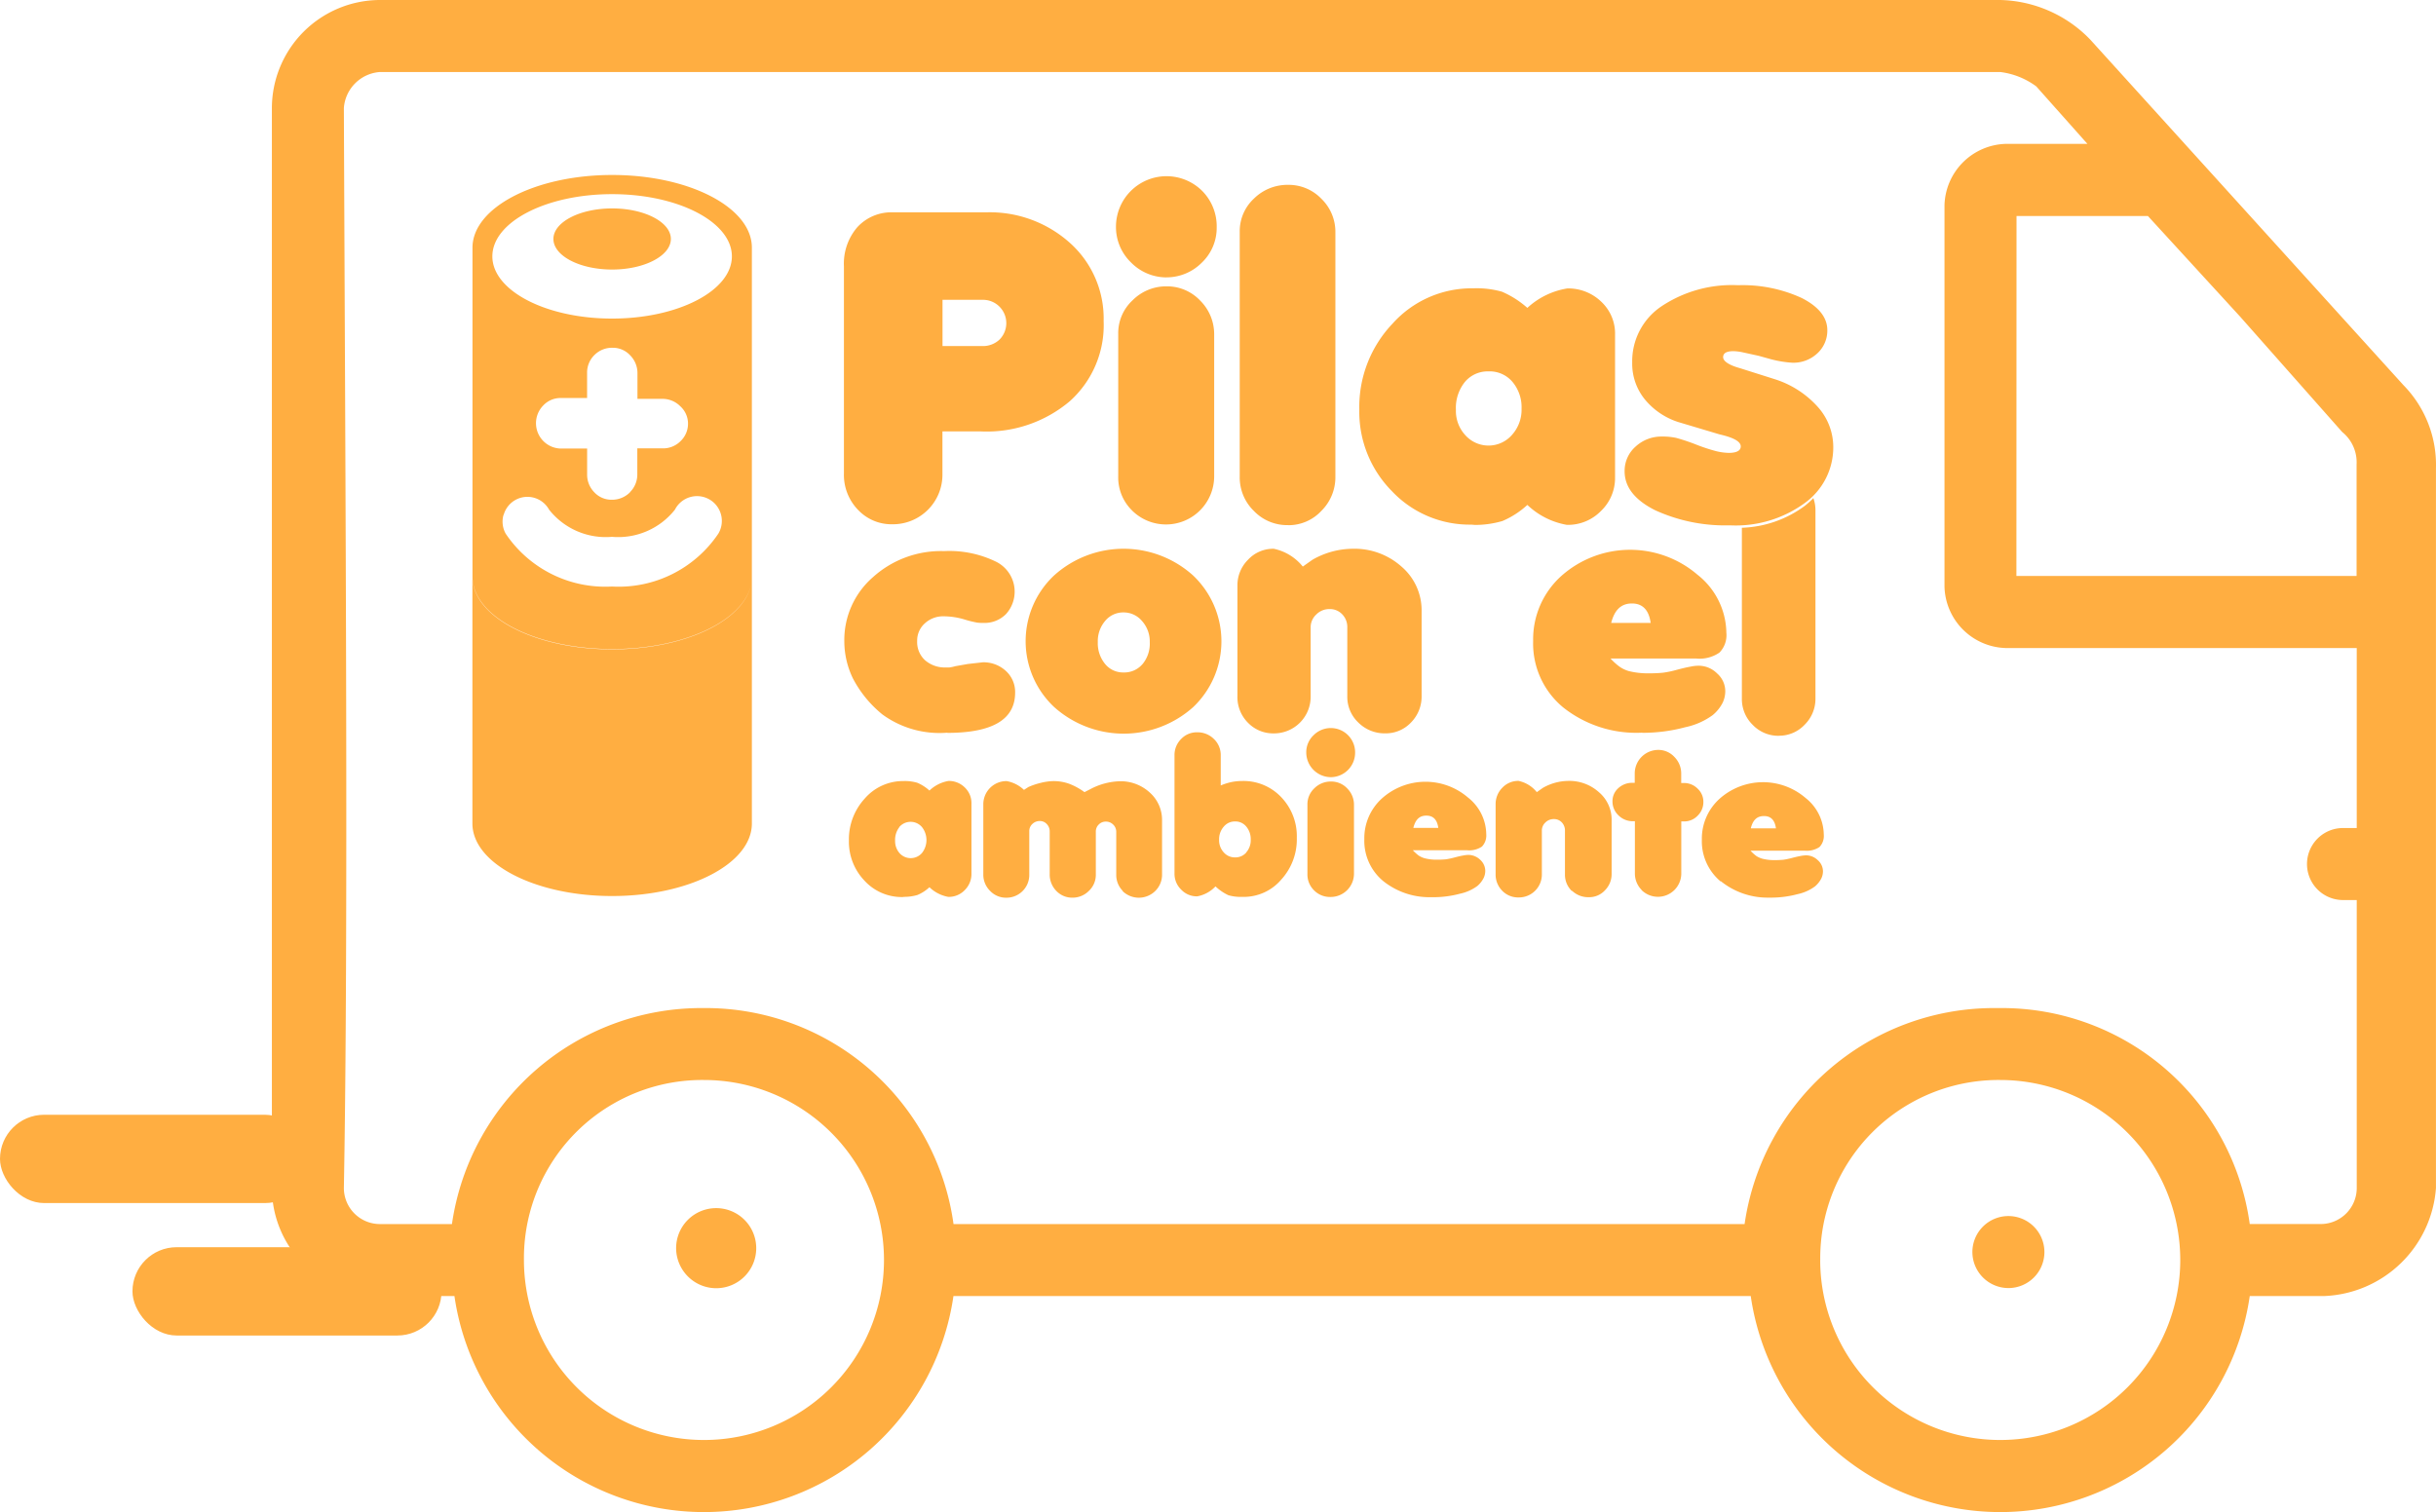 <svg xmlns="http://www.w3.org/2000/svg" viewBox="-13512.555 -4198.252 62.637 38.887"><defs><style>.a{fill:#ffae41;}</style></defs><g transform="translate(-14724.555 -4830)"><path class="a" d="M38.025,33.331h-20.5a6.482,6.482,0,0,1-12.831,0H2.777A2.786,2.786,0,0,1,0,30.553V2.777A2.786,2.786,0,0,1,2.777,0H44.441a3.317,3.317,0,0,1,2.315,1.019l8.055,8.888a2.93,2.93,0,0,1,.834,2.129V30.553a3,3,0,0,1-2.87,2.778H50.857a6.482,6.482,0,0,1-12.831,0Zm1.787-.926a4.629,4.629,0,1,0,4.629-4.63A4.583,4.583,0,0,0,39.813,32.406Zm-33.331,0a4.629,4.629,0,1,0,4.63-4.63A4.584,4.584,0,0,0,6.481,32.406Zm44.376-.926h1.825a.927.927,0,0,0,.926-.926V23.147h-.353a.926.926,0,0,1,0-1.852h.353V16.666H44.583a1.623,1.623,0,0,1-1.575-1.575V5.277A1.623,1.623,0,0,1,44.583,3.7h2.1L45.368,2.222a1.959,1.959,0,0,0-.927-.37H2.777a1,1,0,0,0-.926.926c.04,10.192.118,21.295,0,27.776a.928.928,0,0,0,.926.926H4.63a6.478,6.478,0,0,1,6.388-5.555h.093a6.435,6.435,0,0,1,6.416,5.555H37.868a6.478,6.478,0,0,1,6.388-5.555l.1,0,.089,0A6.434,6.434,0,0,1,50.857,31.48Zm-6-16.666h8.747v-2.87a1,1,0,0,0-.37-.833L50.614,8.148,48.238,5.555H44.86ZM43.725,32.2a.926.926,0,1,1,.926.926A.929.929,0,0,1,43.725,32.2Zm-33.331-.1a1.03,1.03,0,1,1,1.031,1.03A1.034,1.034,0,0,1,10.394,32.092Zm11.49-9.183v0a.581.581,0,0,1-.173-.425v-1.1a.254.254,0,0,0-.078-.185.259.259,0,0,0-.189-.077.247.247,0,0,0-.183.075.25.25,0,0,0-.075.187v1.1a.565.565,0,0,1-.18.421.587.587,0,0,1-.423.173.559.559,0,0,1-.411-.172A.6.6,0,0,1,20,22.481v-1.1a.267.267,0,0,0-.076-.189.234.234,0,0,0-.176-.077.268.268,0,0,0-.192.074.244.244,0,0,0-.081.188v1.115a.586.586,0,0,1-.592.595.561.561,0,0,1-.416-.176.582.582,0,0,1-.174-.427V20.688a.595.595,0,0,1,.6-.6.861.861,0,0,1,.445.226l.115-.074a1.782,1.782,0,0,1,.315-.106,1.458,1.458,0,0,1,.326-.046,1.209,1.209,0,0,1,.4.066,1.664,1.664,0,0,1,.4.218l.156-.08a1.714,1.714,0,0,1,.748-.2,1.105,1.105,0,0,1,.775.29.94.94,0,0,1,.316.717v1.387a.586.586,0,0,1-.174.427.6.6,0,0,1-.845,0Zm11.545,0a.576.576,0,0,1-.18-.425V21.365a.3.3,0,0,0-.079-.213.273.273,0,0,0-.21-.087.3.3,0,0,0-.214.087.283.283,0,0,0-.091.215V22.48a.59.59,0,0,1-.6.6.566.566,0,0,1-.419-.172.588.588,0,0,1-.17-.428v-1.8a.594.594,0,0,1,.17-.419.561.561,0,0,1,.419-.178.818.818,0,0,1,.47.289l.153-.108a1.338,1.338,0,0,1,.653-.181,1.135,1.135,0,0,1,.794.293.924.924,0,0,1,.324.72v1.372a.591.591,0,0,1-.171.428.553.553,0,0,1-.418.178h-.011A.6.6,0,0,1,33.429,22.906Zm3.826-.246a1.345,1.345,0,0,1-.486-1.079,1.38,1.38,0,0,1,.458-1.052,1.678,1.678,0,0,1,2.209-.018,1.218,1.218,0,0,1,.468.94.412.412,0,0,1-.111.322.59.59,0,0,1-.376.094H38.02a1.129,1.129,0,0,0,.151.137.587.587,0,0,0,.143.066,1.207,1.207,0,0,0,.326.039,2.165,2.165,0,0,0,.231-.01,2.017,2.017,0,0,0,.221-.047c.092-.024.166-.041.219-.05a.83.83,0,0,1,.132-.016.435.435,0,0,1,.307.125.381.381,0,0,1,.133.285.427.427,0,0,1-.044.188.673.673,0,0,1-.16.2,1.156,1.156,0,0,1-.447.2,2.633,2.633,0,0,1-.7.09l-.089,0A1.915,1.915,0,0,1,37.254,22.66Zm.776-1.368h.643c-.029-.212-.131-.316-.306-.316S38.085,21.08,38.03,21.292ZM28.577,22.66h0a1.343,1.343,0,0,1-.487-1.079,1.377,1.377,0,0,1,.458-1.052,1.676,1.676,0,0,1,2.208-.018,1.216,1.216,0,0,1,.469.94.412.412,0,0,1-.112.322.586.586,0,0,1-.375.094h-1.4a1.13,1.13,0,0,0,.151.137.586.586,0,0,0,.143.066,1.207,1.207,0,0,0,.326.039,2.195,2.195,0,0,0,.233-.01,1.981,1.981,0,0,0,.219-.047c.091-.024.163-.041.22-.05a.8.8,0,0,1,.131-.016.44.44,0,0,1,.308.125.39.39,0,0,1,.131.285.427.427,0,0,1-.044.188.666.666,0,0,1-.158.2,1.152,1.152,0,0,1-.448.2,2.633,2.633,0,0,1-.7.09l-.089,0A1.9,1.9,0,0,1,28.577,22.66Zm1.415-1.368c-.029-.212-.13-.316-.307-.316s-.281.1-.335.316Zm-.642,0h0ZM16.216,23.07a1.3,1.3,0,0,1-.979-.422,1.448,1.448,0,0,1-.4-1.031,1.55,1.55,0,0,1,.409-1.082,1.3,1.3,0,0,1,.993-.448,1.135,1.135,0,0,1,.357.044,1.123,1.123,0,0,1,.312.2.937.937,0,0,1,.491-.247.577.577,0,0,1,.418.168.555.555,0,0,1,.171.422v1.794a.581.581,0,0,1-.171.422.569.569,0,0,1-.423.176.936.936,0,0,1-.486-.249,1.038,1.038,0,0,1-.309.2,1.212,1.212,0,0,1-.336.048Zm-.08-1.8a.532.532,0,0,0-.111.351.47.47,0,0,0,.116.322.384.384,0,0,0,.574-.005.539.539,0,0,0,0-.668.383.383,0,0,0-.583,0Zm8.455,1.751h0a1.264,1.264,0,0,1-.328-.225.854.854,0,0,1-.471.256.553.553,0,0,1-.41-.172.566.566,0,0,1-.173-.422V19.422a.577.577,0,0,1,.169-.415.551.551,0,0,1,.414-.174.594.594,0,0,1,.43.172.568.568,0,0,1,.176.423V20.2a1.547,1.547,0,0,1,.293-.091,1.512,1.512,0,0,1,.263-.024,1.335,1.335,0,0,1,1,.417,1.45,1.45,0,0,1,.4,1.044,1.535,1.535,0,0,1-.4,1.075,1.267,1.267,0,0,1-.974.445h-.053A1.145,1.145,0,0,1,24.591,23.022Zm.463-1.1a.47.47,0,0,0,.115-.328.5.5,0,0,0-.113-.334.359.359,0,0,0-.287-.133.368.368,0,0,0-.293.133h0a.488.488,0,0,0-.12.338.458.458,0,0,0,.12.325.374.374,0,0,0,.288.128A.367.367,0,0,0,25.054,21.925Zm10.166.966a.6.6,0,0,1-.173-.429V21.12H35a.519.519,0,0,1-.373-.149.489.489,0,0,1-.156-.365.445.445,0,0,1,.149-.336.526.526,0,0,1,.37-.138h.053v-.246a.606.606,0,0,1,.6-.6.559.559,0,0,1,.419.18.6.6,0,0,1,.176.431v.24h.069a.491.491,0,0,1,.351.143.459.459,0,0,1,.15.344.485.485,0,0,1-.145.351.475.475,0,0,1-.357.15H36.24V22.46a.6.6,0,0,1-1.021.431ZM26.8,22.9h0a.57.57,0,0,1-.173-.423V20.692a.56.56,0,0,1,.179-.42.594.594,0,0,1,.426-.173.561.561,0,0,1,.419.178.59.59,0,0,1,.173.425v1.766a.6.6,0,0,1-.6.6h-.015A.572.572,0,0,1,26.8,22.9ZM5.156,21.177V14.831c0,1.033,1.608,1.869,3.593,1.869,1.84,0,3.358-.718,3.568-1.646-.218.924-1.731,1.638-3.566,1.638-1.984,0-3.593-.835-3.593-1.868l0-8.451C5.156,5.341,6.765,4.5,8.749,4.5s3.593.837,3.593,1.869v8.452c0,.019,0,.039,0,.057v6.3c0,1.031-1.609,1.866-3.594,1.866S5.156,22.208,5.156,21.177Zm.8-7.936a.636.636,0,0,0,.056.484,3.086,3.086,0,0,0,2.733,1.359,3.09,3.09,0,0,0,2.734-1.359.638.638,0,1,0-1.115-.619,1.86,1.86,0,0,1-1.62.7,1.855,1.855,0,0,1-1.617-.7.636.636,0,0,0-.866-.248h0A.636.636,0,0,0,5.96,13.241Zm3.251-.583a.64.64,0,0,0,.189-.469v-.658h.651a.631.631,0,0,0,.462-.187A.615.615,0,0,0,10.7,10.9a.6.6,0,0,0-.2-.453.64.64,0,0,0-.469-.189H9.4V9.6a.646.646,0,0,0-.188-.462.6.6,0,0,0-.449-.194.638.638,0,0,0-.47.187.63.63,0,0,0-.188.461v.644H7.441a.61.61,0,0,0-.462.19.652.652,0,0,0,.465,1.11h.662v.662a.643.643,0,0,0,.186.464.6.6,0,0,0,.448.19A.648.648,0,0,0,9.211,12.658ZM8.748,8.193c1.7,0,3.08-.718,3.08-1.6s-1.377-1.6-3.079-1.6-3.08.717-3.08,1.6h0C5.669,7.474,7.047,8.193,8.748,8.193ZM27.227,19.987a.637.637,0,0,1-.63-.635.6.6,0,0,1,.185-.441.625.625,0,0,1,1.071.452.63.63,0,0,1-.618.624Zm11.519-1.064a.912.912,0,0,1-.667-.279h0a.924.924,0,0,1-.281-.679V13.573a2.88,2.88,0,0,0,1.617-.563,2.125,2.125,0,0,0,.221-.2.926.926,0,0,1,.054.312v4.841a.935.935,0,0,1-.276.673.9.9,0,0,1-.656.285Zm-18.633-.741a2.321,2.321,0,0,1,0-3.383,2.668,2.668,0,0,1,3.573,0,2.334,2.334,0,0,1,.007,3.383,2.679,2.679,0,0,1-3.58,0Zm2.272-1.1a.826.826,0,0,0,.188-.568.787.787,0,0,0-.2-.544.615.615,0,0,0-.474-.22.6.6,0,0,0-.471.216.8.8,0,0,0-.191.548.837.837,0,0,0,.186.56.594.594,0,0,0,.476.22A.612.612,0,0,0,22.385,17.08ZM25.1,18.589a.931.931,0,0,1-.273-.684V15.059a.925.925,0,0,1,.273-.664.88.88,0,0,1,.661-.282,1.3,1.3,0,0,1,.747.458l.246-.174a2.1,2.1,0,0,1,1.035-.284,1.812,1.812,0,0,1,1.261.462,1.478,1.478,0,0,1,.513,1.143V17.9a.947.947,0,0,1-.271.679.89.89,0,0,1-.663.281.955.955,0,0,1-.692-.277.91.91,0,0,1-.285-.676V16.14a.469.469,0,0,0-.127-.338.433.433,0,0,0-.331-.138.466.466,0,0,0-.338.138.445.445,0,0,0-.146.34v1.765a.942.942,0,0,1-.949.954h-.018A.9.9,0,0,1,25.1,18.589Zm-7.732.254a2.491,2.491,0,0,1-1.667-.467,2.95,2.95,0,0,1-.76-.927,2.195,2.195,0,0,1-.222-.955,2.143,2.143,0,0,1,.739-1.653,2.61,2.61,0,0,1,1.825-.668,2.739,2.739,0,0,1,1.332.27.859.859,0,0,1,.263,1.348.775.775,0,0,1-.584.229,1.062,1.062,0,0,1-.161-.008,2.869,2.869,0,0,1-.335-.084,1.89,1.89,0,0,0-.523-.078.691.691,0,0,0-.483.179.592.592,0,0,0-.2.458.632.632,0,0,0,.2.49.77.77,0,0,0,.543.188.758.758,0,0,0,.09,0,1.032,1.032,0,0,0,.148-.032l.323-.057.382-.043a.842.842,0,0,1,.595.222.731.731,0,0,1,.238.558q0,1.035-1.744,1.035Zm17.855,0a3.021,3.021,0,0,1-2.02-.65,2.131,2.131,0,0,1-.772-1.711,2.189,2.189,0,0,1,.726-1.671,2.661,2.661,0,0,1,3.5-.03,1.931,1.931,0,0,1,.742,1.493.637.637,0,0,1-.178.509.9.9,0,0,1-.594.153H34.421a1.561,1.561,0,0,0,.241.216.831.831,0,0,0,.226.106,2.005,2.005,0,0,0,.518.058,3.378,3.378,0,0,0,.367-.016,2.542,2.542,0,0,0,.348-.073c.146-.039.261-.066.348-.081a1.019,1.019,0,0,1,.208-.025.673.673,0,0,1,.486.2.608.608,0,0,1,.208.451.7.7,0,0,1-.067.3,1.007,1.007,0,0,1-.254.317,1.821,1.821,0,0,1-.707.313,4.2,4.2,0,0,1-1.094.144Zm-.789-2.823h1.019c-.046-.333-.207-.5-.483-.5S34.522,15.687,34.438,16.019Zm1.13-2.9q-.782-.394-.781-1a.83.83,0,0,1,.281-.634.974.974,0,0,1,.675-.259,1.627,1.627,0,0,1,.372.035,5.128,5.128,0,0,1,.49.163,4.657,4.657,0,0,0,.533.177,1.518,1.518,0,0,0,.326.045c.2,0,.309-.056.309-.166,0-.125-.181-.227-.542-.309l-1.068-.319a1.841,1.841,0,0,1-.871-.6,1.46,1.46,0,0,1-.31-.935,1.7,1.7,0,0,1,.749-1.438,3.265,3.265,0,0,1,1.973-.545,3.64,3.64,0,0,1,1.637.329c.437.222.658.5.658.827a.794.794,0,0,1-.255.595.9.9,0,0,1-.65.242,2.843,2.843,0,0,1-.539-.088l-.32-.089-.424-.093a1.3,1.3,0,0,0-.226-.027c-.177,0-.265.051-.265.154s.147.205.441.286l.9.285a2.493,2.493,0,0,1,1.091.706,1.548,1.548,0,0,1,.4,1.035,1.763,1.763,0,0,1-.739,1.444,3.007,3.007,0,0,1-1.884.571l-.144,0A4.322,4.322,0,0,1,35.568,13.122Zm-9.441.385a1.184,1.184,0,0,1-.872-.364,1.2,1.2,0,0,1-.365-.881V5.957a1.142,1.142,0,0,1,.365-.849,1.224,1.224,0,0,1,.882-.354,1.164,1.164,0,0,1,.853.358,1.184,1.184,0,0,1,.36.865v6.285a1.217,1.217,0,0,1-.36.876,1.153,1.153,0,0,1-.845.369Zm4.718-.013a2.747,2.747,0,0,1-2.042-.861,2.9,2.9,0,0,1-.838-2.1,3.106,3.106,0,0,1,.854-2.207,2.73,2.73,0,0,1,2.072-.909,2.393,2.393,0,0,1,.742.087,2.429,2.429,0,0,1,.653.416,1.975,1.975,0,0,1,1.027-.5,1.219,1.219,0,0,1,.87.338,1.124,1.124,0,0,1,.358.861v3.66a1.17,1.17,0,0,1-.358.86,1.186,1.186,0,0,1-.882.361,1.957,1.957,0,0,1-1.015-.513h0a2.215,2.215,0,0,1-.643.415,2.506,2.506,0,0,1-.7.1ZM30.678,9.82a1.063,1.063,0,0,0-.233.72.916.916,0,0,0,.244.654.8.8,0,0,0,1.2-.012.967.967,0,0,0,.244-.674,1.012,1.012,0,0,0-.234-.687.766.766,0,0,0-.612-.27h-.023A.763.763,0,0,0,30.678,9.82ZM22.12,13.13h0a1.186,1.186,0,0,1-.358-.874V8.586a1.15,1.15,0,0,1,.369-.863,1.217,1.217,0,0,1,.875-.359,1.172,1.172,0,0,1,.867.37,1.216,1.216,0,0,1,.356.874v3.637a1.239,1.239,0,0,1-2.109.886Zm-7.05-.019a1.293,1.293,0,0,1-.361-.935V6.847a1.433,1.433,0,0,1,.346-1.006,1.186,1.186,0,0,1,.92-.38h2.383a3.082,3.082,0,0,1,2.17.793,2.608,2.608,0,0,1,.859,2,2.626,2.626,0,0,1-.87,2.064,3.31,3.31,0,0,1-2.287.777h-.988v1.1a1.274,1.274,0,0,1-1.287,1.288h-.022A1.179,1.179,0,0,1,15.07,13.11ZM17.244,8.9H18.27a.622.622,0,0,0,.439-.166.6.6,0,0,0,0-.847.594.594,0,0,0-.439-.176H17.244ZM23,7.134a1.278,1.278,0,0,1-.911-.386h0a1.267,1.267,0,0,1-.385-.926,1.3,1.3,0,0,1,2.222-.907,1.291,1.291,0,0,1,.368.931,1.234,1.234,0,0,1-.381.907,1.278,1.278,0,0,1-.909.38ZM7.239,6.145c0-.431.675-.785,1.51-.785s1.51.354,1.51.785-.676.787-1.51.787S7.239,6.579,7.239,6.145Z" transform="translate(1218.991 631.748)"/><rect class="a" width="7.947" height="2.271" rx="1.135" transform="translate(1212 660.417)"/><rect class="a" width="7.947" height="2.271" rx="1.135" transform="translate(1215.406 663.823)"/></g></svg>